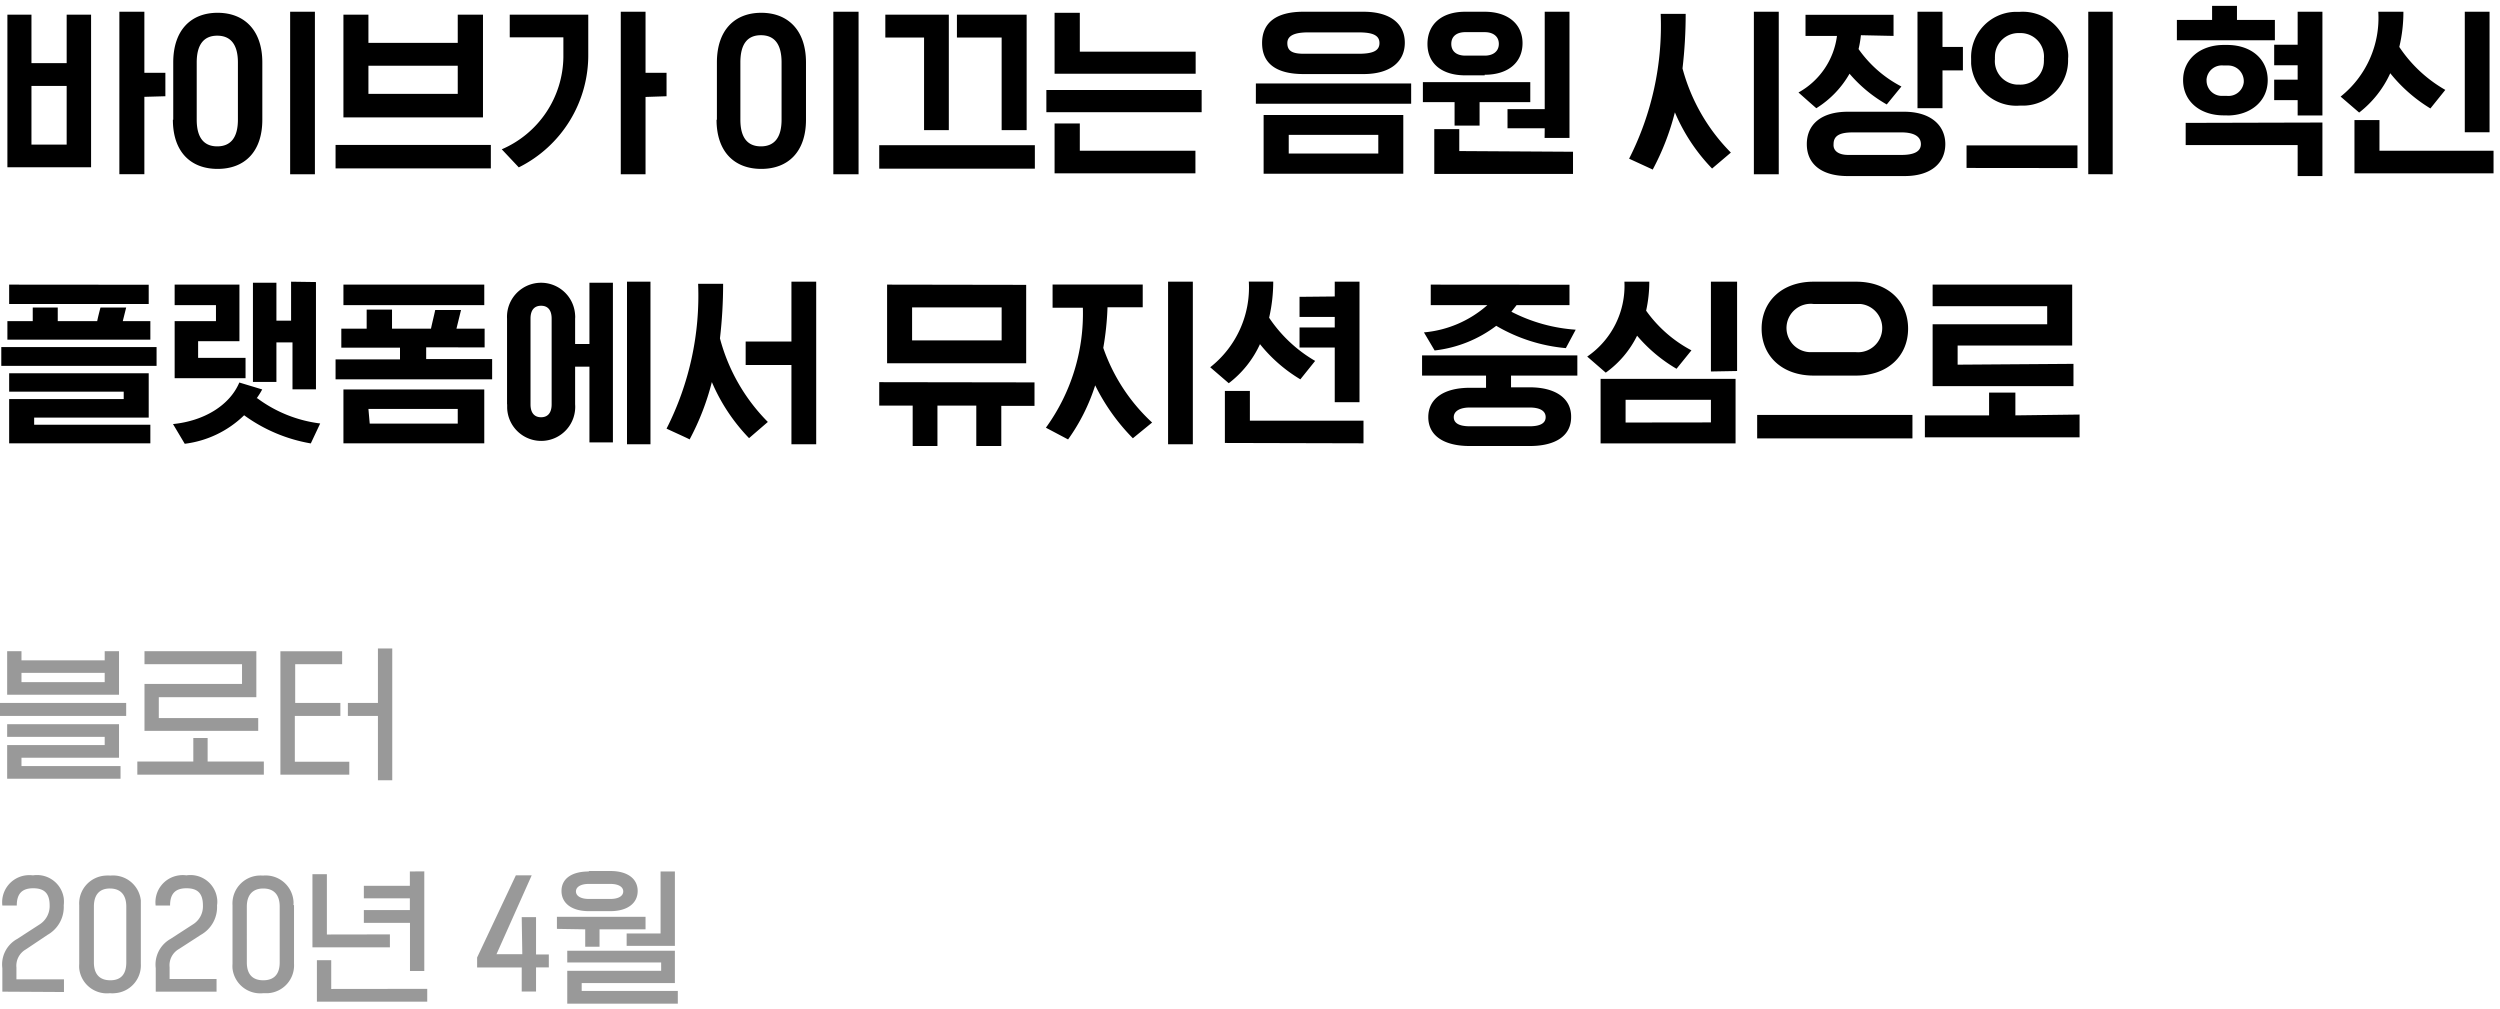 <svg xmlns="http://www.w3.org/2000/svg" width="213" height="86"><defs><style>.cls-1{fill:#999}</style></defs><g id="Layer_2" data-name="Layer 2"><g id="Layer_1-2" data-name="Layer 1"><g id="_6_txt05" data-name="6 txt05"><path id="패스_11183" data-name="패스 11183" d="M7.76 1.25v13H.63v-13h2.05v4.13h3V1.25zm4.54 7v6.59h-2.13V1h2.13v5.2h1.79v2zm-9.62 4.07h3v-5h-3zM26.83 1v13.85h-2.11V1zM16.76 5.32v4.88c0 1.55.63 2.27 1.75 2.27s1.76-.72 1.76-2.27V5.32c0-1.54-.63-2.28-1.76-2.28s-1.75.74-1.75 2.28zm-2 4.88V5.32c0-2.74 1.5-4.23 3.78-4.23s3.81 1.49 3.81 4.23v4.88c0 2.72-1.5 4.19-3.81 4.19s-3.81-1.47-3.81-4.19zm26.39-8.95V10H29.26V1.25h2.13v2.4H39v-2.4zM31.39 8H39V5.6h-7.61zm10.43 4.35v2H28.59v-2zm1.61-11.1h6.69V4.6a10.67 10.67 0 01-5.92 9.66l-1.45-1.54A8.67 8.67 0 0048 4.88v-1.7h-4.57zM55 8.26v6.59h-2.11V1H55v5.2h1.79v2zM73.15 1v13.85H71V1zM63.08 5.32v4.88c0 1.55.63 2.27 1.75 2.27s1.76-.72 1.76-2.27V5.32C66.59 3.78 66 3 64.83 3s-1.75.78-1.75 2.32zm-2 4.88V5.32c0-2.74 1.5-4.23 3.78-4.23s3.81 1.49 3.81 4.23v4.88c0 2.72-1.51 4.19-3.81 4.19s-3.81-1.47-3.81-4.19zm27.09 2.17v2H74.91v-2zM75.43 1.25h5.41v9.84h-2.11V3.2h-3.3zm6.1 0h5.94v9.84h-2.13V3.2h-3.81zm7.62 6.42h13.23v1.89H89.15zm12.7 5.17v1.93h-12v-4.25H92v2.32zm-12-6.56V1.09H92V4.4h9.87v1.88zm17.15.83h13.23v1.73H107zm9.18-.8h-5.12c-2.33 0-3.53-.91-3.53-2.64S108.72 1 111.05 1h5.12c2.32 0 3.52 1.05 3.52 2.64s-1.2 2.67-3.52 2.67zm-5.1-1.73h4.69c1.17 0 1.76-.24 1.76-.91s-.59-.91-1.76-.91h-4.33c-1.07 0-1.76.24-1.76.91s.42.91 1.4.91zm8.48 5.22v5h-11.9v-5zm-9.76 3.28h7.63v-1.59h-7.63zm21.81-2.15h-3.17V9.3h3.17V1h2.11v10.75h-2.12zm2.41 2v1.89H122.2V11h2.13v1.87zm-7.52-6.51h-1.65c-2 0-3.23-1-3.23-2.67S122.81 1 124.84 1h1.65c2 0 3.23 1.06 3.23 2.68s-1.2 2.69-3.23 2.69zm-1.65-1.68h1.65c.7 0 1.2-.35 1.2-1s-.5-1-1.2-1h-1.65c-.72 0-1.2.34-1.2 1s.48 1 1.2 1zM130.38 7v1.7h-4.32v2h-2.13v-2h-2.7V7zm10.42 7.44l-2-.92a25 25 0 002.69-12.34h2.13a40.15 40.15 0 01-.27 4.65 16.08 16.08 0 004.12 7.17l-1.6 1.36a15.68 15.68 0 01-3.17-4.79 21.45 21.45 0 01-1.9 4.9zM151.55 1v13.85h-2.12V1zm7 2a9.38 9.38 0 01-.2 1.18A10.17 10.17 0 00162 7.37l-1.25 1.53a11.93 11.93 0 01-3.17-2.62 8.3 8.3 0 01-2.83 2.94c-.51-.44-1-.88-1.52-1.34a6.45 6.45 0 003.28-4.82h-2.68v-1.8h7.5v1.8zm8.69 1v2h-1.74v3.22h-2.13V1h2.13v3zm-5 11h-4.81c-2.21 0-3.49-1-3.49-2.72s1.28-2.76 3.49-2.76h4.81c2.23 0 3.5 1.14 3.5 2.76S164.51 15 162.28 15zm-4.81-1.8H162c1 0 1.66-.25 1.66-.92s-.62-1-1.66-1h-4.12c-1.07 0-1.66.24-1.66 1-.05.56.41.92 1.25.92zM176.2 5a3.86 3.86 0 01-3.75 4h-.39a3.86 3.86 0 01-4.12-3.57v-.42a3.86 3.86 0 013.73-4h.4a3.88 3.88 0 014.14 3.61 2.29 2.29 0 01-.01.38zm-2.06 0a2 2 0 00-1.88-2.18h-.2a2 2 0 00-2.09 2 1.34 1.34 0 000 .2 2 2 0 001.88 2.19h.2a2 2 0 002.09-2 1.41 1.41 0 000-.21zm3.78 9.84V1H180v13.85zm-10.37-.53v-1.92H177v1.93zm22.21-4.48h-.3c-2 0-3.46-1.18-3.46-3s1.5-3 3.46-3h.3c2 0 3.45 1.17 3.45 3s-1.5 3.01-3.45 3.01zM197.87 1v8.84h-2.11V8.53h-2V6.79h2V5.56h-2V3.81h2V1zm0 9.44V15h-2.11v-2.64h-9.54v-1.89zm-4.05-8.74v1.73h-8.35V1.7h3V.5h2.12v1.2zm-4.37 6.47h.3A1.31 1.31 0 00191.17 7v-.1a1.33 1.33 0 00-1.34-1.32h-.39A1.31 1.31 0 00188 6.74a.41.41 0 000 .11 1.3 1.3 0 001.28 1.32zm23 4.67v1.93H200.6v-4.54h2.13v2.61zM212.11 1v10.27H210V1zm-9.47 0h2.13a12.76 12.76 0 01-.35 3 11.65 11.65 0 003.92 3.66l-1.27 1.58a13.08 13.08 0 01-3.42-3A8.89 8.89 0 01201 9.59l-1.58-1.36A8.56 8.56 0 00202.63 1zM12.81 36.19v1.58H.78V34h9.76v-.63H.78V31.8h11.89v3.78H2.91v.61zM.11 29.57h13.23v1.6H.11zm12.56-5.31v1.64H.78v-1.65zm-7.75 3.1h3.36c.08-.39.18-.77.28-1.16h2.19l-.29 1.16h2.35v1.58H.63v-1.58h2.16V26.2h2.13zm17 6.57a11.3 11.3 0 005.36 2.15l-.8 1.7a13.53 13.53 0 01-5.68-2.4 8.8 8.8 0 01-5.06 2.43l-1-1.68c2.61-.26 4.82-1.57 5.65-3.54l1.95.59a6.59 6.59 0 01-.47.75zm5-9.9v9.14h-2v-4h-1.37v3.37h-2v-8.45h2v3.23h1.25V24zm-6 6.46v1.73h-6.04v-4.86h3.52V26h-3.52v-1.75h5.52v4.82h-3.52v1.42zm20.34 2.69v4.59h-12v-4.59zm-9.76 2.91H39v-1.25h-7.61zm4.81-6.5v1h5.62v1.73H28.59v-1.7h5.49v-1h-5V28h2.16v-1.62h2.16V28h3.32c.11-.53.25-1.06.36-1.59h2.2L38.89 28h2.4v1.6zm4.95-5.34V26h-12v-1.75zm14.16 13.6h-2V24h2zM45.2 27.15v7.3c0 .75.35 1.1.9 1.1s.9-.35.9-1.1v-7.3c0-.75-.34-1.1-.9-1.1s-.9.35-.9 1.1zm-2 7.3v-7.3a2.9 2.9 0 015.8-.31 1.6 1.6 0 010 .31v2.16h1.22v-5.22h2v13.6h-2v-6.45H49v3.2a2.9 2.9 0 11-5.79.31v-.31zm15.59 3c-.66-.32-1.32-.61-2-.93a25 25 0 002.69-12.34h2.13a40.15 40.15 0 01-.27 4.65 15.83 15.83 0 004.08 7.12l-1.6 1.38a15.76 15.76 0 01-3.17-4.78 21.63 21.63 0 01-1.9 4.9zm8.64-6.35h-3.9v-2h3.9V24h2.11v13.85h-2.11zm20-6.83v6.68H75.58v-6.7zM77.71 29h7.63v-2.81h-7.63zm10.43 3.58v2h-2.83V38h-2.13v-3.44h-3.31V38h-2.11v-3.44h-2.85v-2zm1.54-8.34h7.68v1.94h-3a24.83 24.83 0 01-.36 3.46A15.57 15.57 0 0098.16 36l-1.64 1.34a17.31 17.31 0 01-3.21-4.51A16.44 16.44 0 0191 37.44l-1.89-1a16.56 16.56 0 003.15-10.22h-2.58zm11.95-.24v13.85h-2.11V24zm2.73 13.74v-4.43h2.13v2.53h9.68v1.93zm2-13.75h2.12a13.85 13.85 0 01-.35 3.08 11.9 11.9 0 003.92 3.68l-1.26 1.57a12.87 12.87 0 01-3.44-3 8.73 8.73 0 01-2.66 3.33l-1.58-1.36A8.64 8.64 0 00106.4 24zm7.36 1.27V24h2.11v10.27h-2.11v-4.66h-3V27.9h3V27h-3v-1.71zm20-1V26h-4.51l-.44.56a14 14 0 005.48 1.53l-.84 1.57a14.17 14.17 0 01-5.93-1.9 10.7 10.7 0 01-5.25 2.1l-.91-1.54a9.41 9.41 0 005.4-2.32h-4.82v-1.75zm.14 11.28c0 1.6-1.34 2.46-3.52 2.46h-5.12c-2.17 0-3.53-.86-3.53-2.46s1.36-2.5 3.53-2.5h1.39V32h-5.45v-1.72h13.23V32h-5.65v1h1.6c2.18 0 3.52.93 3.52 2.49zm-2.17 0c0-.48-.4-.82-1.38-.82h-5.07c-.91 0-1.38.34-1.38.82s.4.78 1.38.78h5.07c1 0 1.38-.31 1.38-.78zm4.68 2.24v-5.5h11.5v5.5zm9.4-1.79v-1.93h-7.27V36zm0-4.34V24H148v7.61zM138.4 24h2.12a11.4 11.4 0 01-.27 2.47 11.11 11.11 0 003.86 3.38l-1.27 1.57a13 13 0 01-3.36-2.82 8.46 8.46 0 01-2.67 3.15l-1.58-1.37A7.3 7.3 0 00138.4 24zm24.54 11.35v2h-13.23v-2zm-4.8-3.35h-3.62c-2.7 0-4.43-1.68-4.43-4s1.73-4 4.43-4h3.62c2.7 0 4.43 1.67 4.43 4s-1.73 4-4.43 4zm-3.58-2h3.53a2.06 2.06 0 00.43-4.1h-4a2.06 2.06 0 10-.39 4.1zm22.1 1v1.9h-12v-5.27h9.76v-1.54h-9.76v-1.84h11.89v5.19h-9.76v1.63zm.52 4.32v1.94H164v-1.87h5.47v-1.94h2.24v1.94z"/><path id="패스_11587" data-name="패스 11587" class="cls-1" d="M.2 84.49v-2A2.48 2.48 0 011.46 80l1.9-1.23a1.85 1.85 0 00.87-1.62c0-1-.42-1.47-1.4-1.47s-1.4.49-1.4 1.47H.2a2.31 2.31 0 012-2.57 2.49 2.49 0 01.61 0 2.3 2.3 0 012.62 1.93 2.66 2.66 0 010 .63 2.72 2.72 0 01-1.38 2.51L2.2 80.89a1.6 1.6 0 00-.8 1.55v1h4.05v1.08zM10.76 82v-4.76c0-1-.49-1.54-1.4-1.54S8 76.26 8 77.24V82c0 1 .49 1.52 1.4 1.52S10.76 83 10.76 82zM12 77.12v5a2.38 2.38 0 01-2.23 2.5 1.77 1.77 0 01-.4 0 2.37 2.37 0 01-2.62-2.1 2.54 2.54 0 010-.39v-5A2.38 2.38 0 019 74.6a2.77 2.77 0 01.41 0A2.38 2.38 0 0112 76.72v.4zm1.27 7.37v-2A2.5 2.5 0 0114.52 80l1.9-1.23a1.81 1.81 0 00.87-1.62c0-1-.42-1.47-1.4-1.47s-1.4.49-1.4 1.47h-1.23a2.31 2.31 0 012-2.57 2.15 2.15 0 01.62 0 2.29 2.29 0 012.61 1.93 1.9 1.9 0 010 .63 2.7 2.7 0 01-1.38 2.51l-1.87 1.21a1.59 1.59 0 00-.79 1.55v1h4v1.08zM23.83 82v-4.76c0-1-.49-1.54-1.4-1.54s-1.4.56-1.4 1.54V82c0 1 .48 1.52 1.4 1.52s1.4-.52 1.4-1.52zm1.22-4.89v5a2.37 2.37 0 01-2.22 2.51h-.4a2.38 2.38 0 01-2.62-2.1 2.71 2.71 0 010-.4v-5A2.38 2.38 0 0122 74.6a2.81 2.81 0 01.41 0A2.38 2.38 0 0125 76.72a1.79 1.79 0 010 .4zm11.1-2.87v8.49h-1.22v-4.1H31v-1.09h3.92v-1H31v-1.07h3.92v-1.22zm-2.93 5.37v1.1h-6.6v-6.23h1.23v5.14zm3.18 4.64v1.09H27v-3.53h1.22v2.45zm8.05-6.11h1.22v3.18h1.09v1.1h-1.09v2.06h-1.22v-2.05h-3.8v-.85l3.3-7h1.35l-3 6.72h2.2zm3 1v-1.03H55v1.07h-3.92v1.48h-1.22v-1.48zm.88 2.86v-1h9.17v2.76h-7.94v.67h8.19v1.08h-9.42v-2.8h8V82zm1.84-7.79H52c1.47 0 2.33.66 2.33 1.7s-.86 1.72-2.33 1.72h-1.83c-1.47 0-2.33-.68-2.33-1.72s.86-1.66 2.33-1.66zm1.83 1.1h-1.83c-.73 0-1.1.28-1.1.64s.37.64 1.1.64H52c.73 0 1.1-.27 1.1-.64s-.37-.64-1.1-.64zm1.39 5.28v-1.06h2.89v-5.28h1.22v6.34z"/><path id="패스_11181" data-name="패스 11181" class="cls-1" d="M10.27 65.27v1.08H.61v-2.87h8.31v-.7H.61V61.7h9.53v2.86H1.83v.71zM0 59.89h10.75V61H0zm10.14-4.41v3.71H.61v-3.71h1.22v.78h7.09v-.78zm-8.31 2.64h7.09v-.79H1.83zM22 61.18v1.09h-9.69v-4h8.31v-1.68h-8.31v-1.11h9.53v3.92h-8.31v1.78zm.48 3.7V66H11.7v-1.12h4.77v-2h1.22v2zM29.76 66h-5.87V55.49h5.26v1.1h-4v3.3H29V61h-3.88v3.9h4.64zm2.44-5h-2.56v-1.11h2.56v-4.64h1.22v11.23H32.2z"/></g><path fill="none" d="M0 0h213v86H0z"/></g></g></svg>